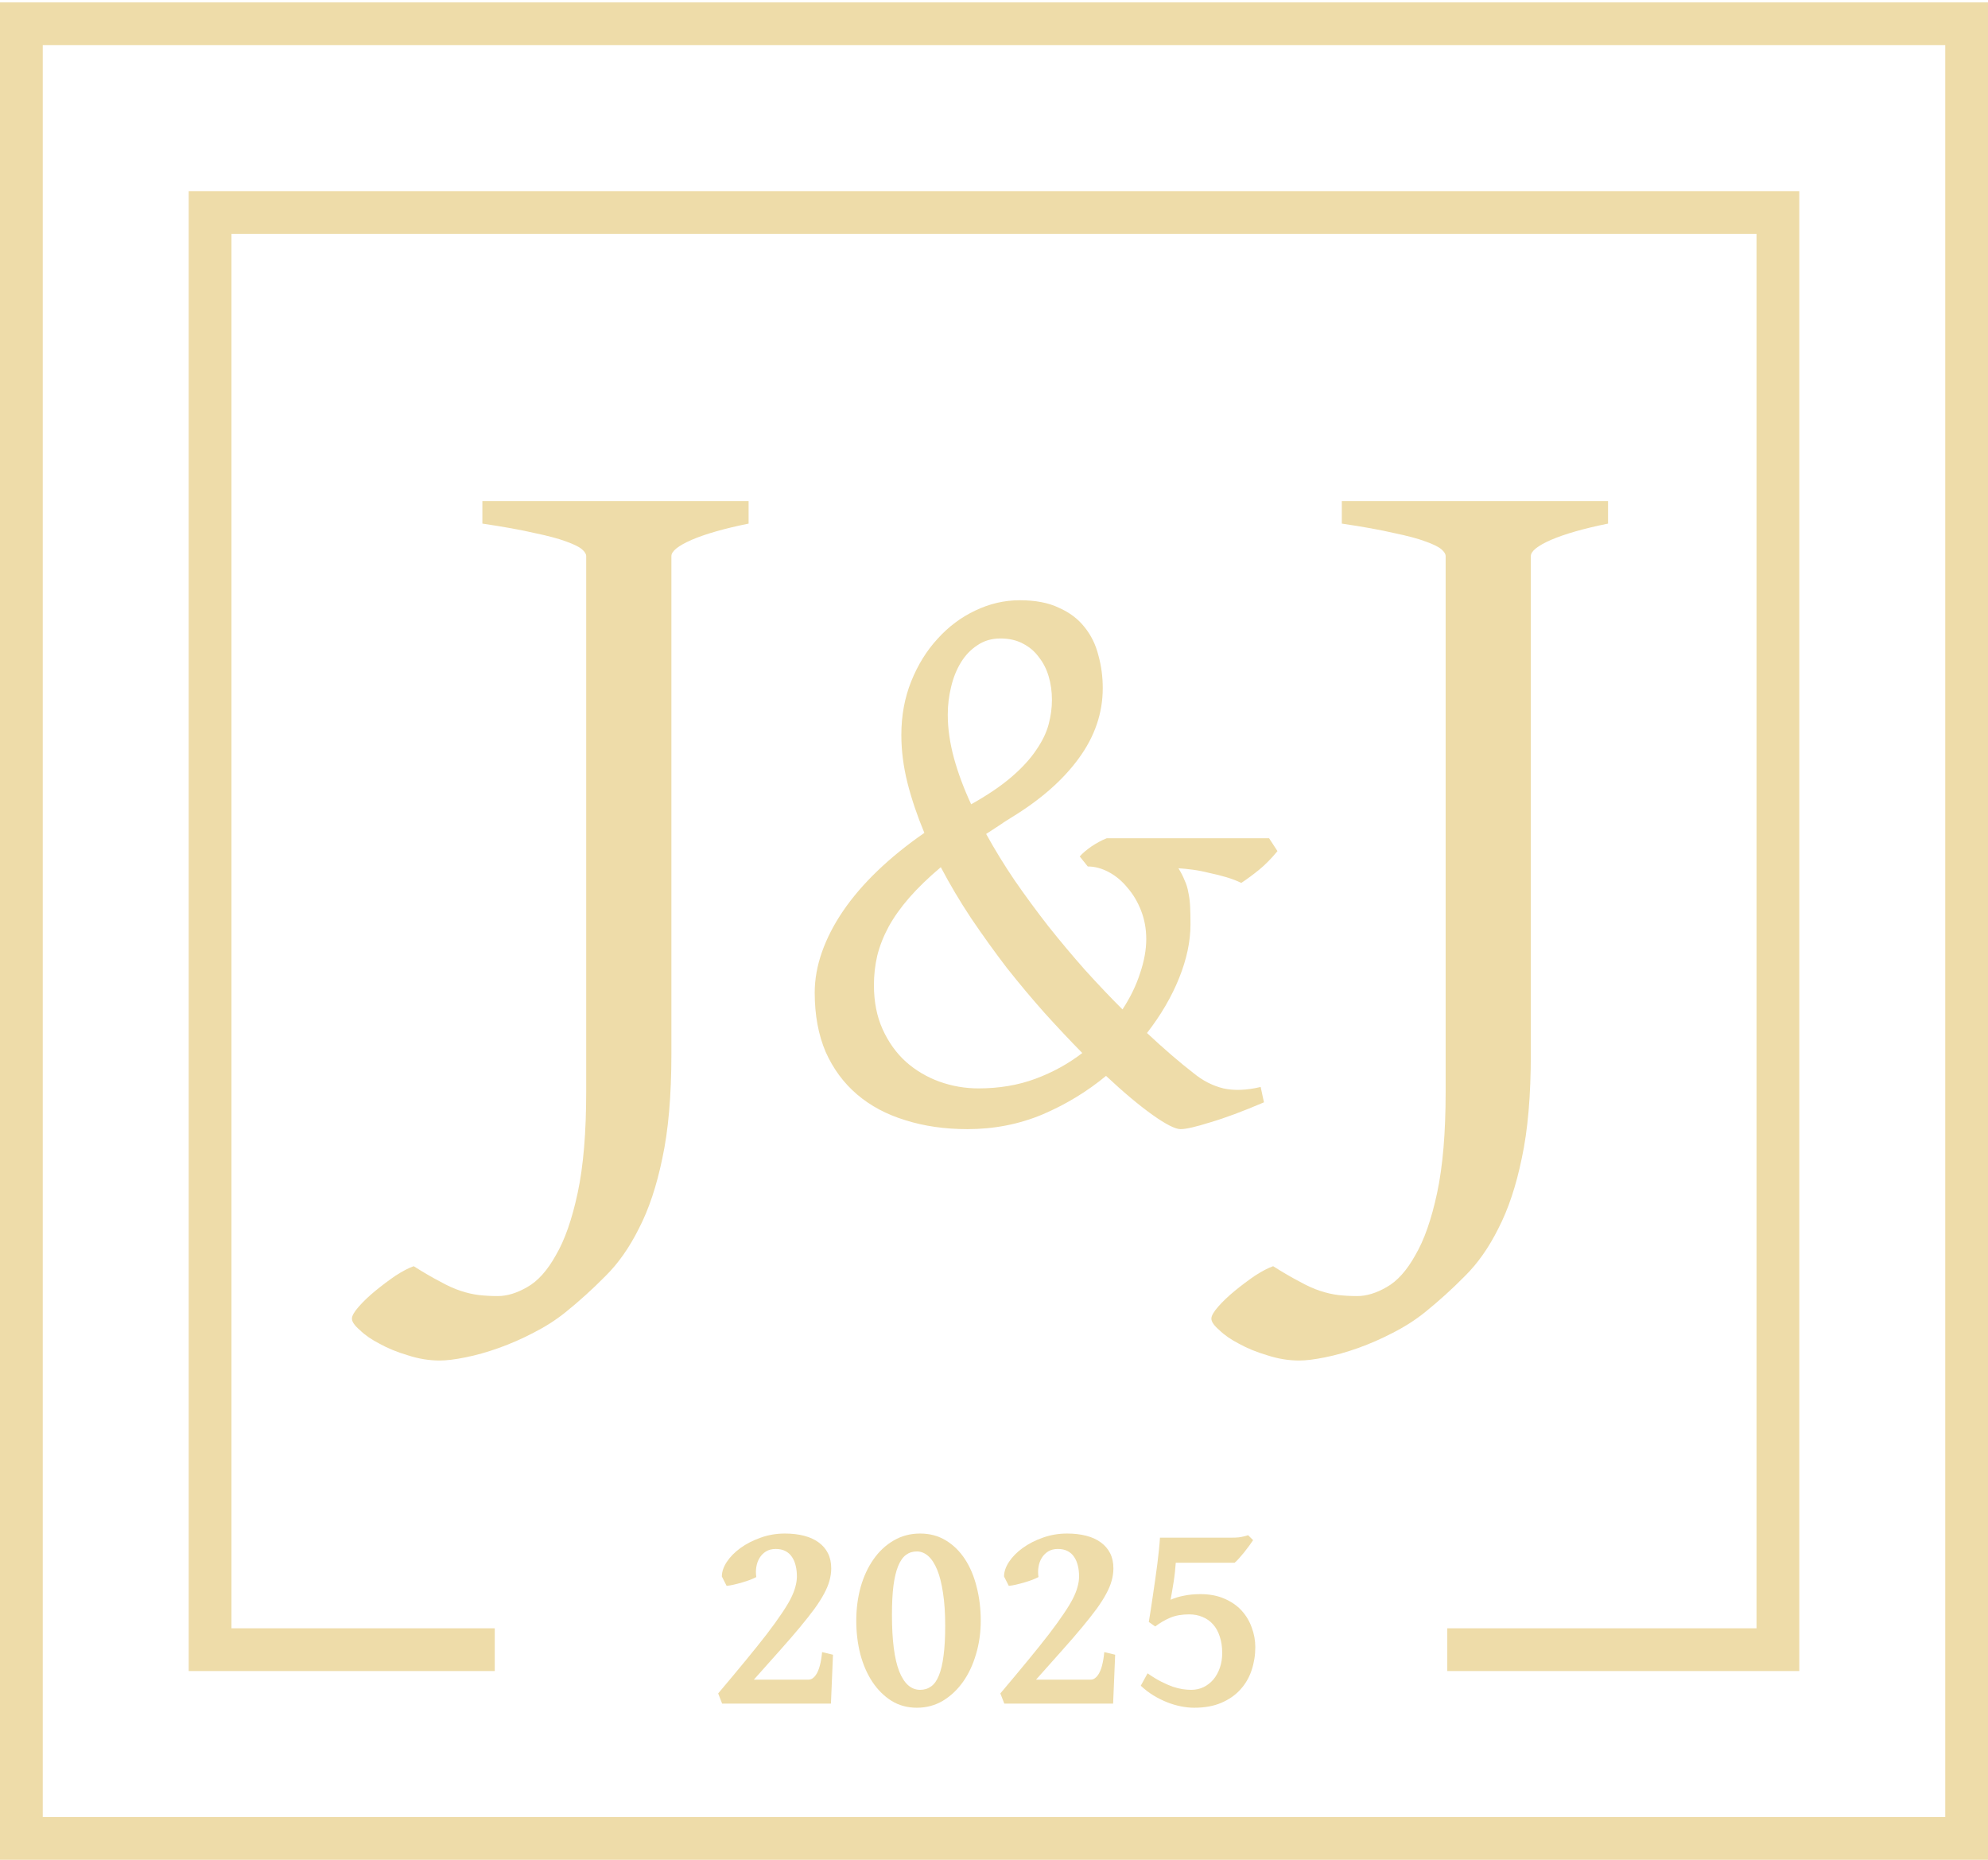 <svg width="186" height="174" viewBox="0 0 186 174" fill="none" xmlns="http://www.w3.org/2000/svg">
<path d="M88.674 66.858C88.674 68.15 88.868 69.51 89.256 70.937C89.643 72.341 90.179 73.779 90.863 75.25C92.413 74.38 93.679 73.522 94.659 72.675C95.64 71.828 96.403 70.992 96.951 70.168C97.521 69.343 97.908 68.54 98.114 67.76C98.319 66.98 98.421 66.222 98.421 65.487C98.421 64.707 98.319 63.971 98.114 63.28C97.908 62.589 97.601 61.987 97.19 61.475C96.803 60.94 96.301 60.516 95.685 60.204C95.093 59.892 94.397 59.736 93.599 59.736C92.778 59.736 92.06 59.948 91.444 60.371C90.829 60.773 90.316 61.307 89.905 61.976C89.495 62.645 89.187 63.414 88.982 64.283C88.777 65.13 88.674 65.988 88.674 66.858ZM91.547 101.83C93.485 101.83 95.263 101.53 96.882 100.928C98.501 100.326 99.96 99.523 101.26 98.52C100.12 97.361 98.946 96.113 97.737 94.776C96.529 93.416 95.343 92.001 94.18 90.529C93.04 89.036 91.935 87.498 90.863 85.915C89.814 84.333 88.868 82.739 88.024 81.134C86.862 82.115 85.881 83.062 85.083 83.976C84.285 84.89 83.635 85.804 83.134 86.718C82.655 87.609 82.301 88.512 82.073 89.426C81.868 90.318 81.766 91.232 81.766 92.168C81.766 93.728 82.039 95.11 82.586 96.314C83.134 97.517 83.863 98.532 84.775 99.356C85.687 100.159 86.725 100.772 87.888 101.195C89.073 101.619 90.293 101.83 91.547 101.83ZM119.523 79.63C118.953 80.321 118.383 80.9 117.813 81.368C117.266 81.814 116.707 82.227 116.137 82.605C115.727 82.405 115.26 82.227 114.735 82.07C114.211 81.914 113.675 81.781 113.128 81.669C112.603 81.535 112.09 81.435 111.589 81.368C111.087 81.302 110.642 81.257 110.255 81.235C110.506 81.636 110.699 82.015 110.836 82.371C110.996 82.706 111.11 83.073 111.178 83.475C111.269 83.876 111.326 84.322 111.349 84.812C111.372 85.28 111.383 85.838 111.383 86.484C111.383 88.067 111.03 89.738 110.323 91.499C109.616 93.26 108.613 94.976 107.314 96.648C108.887 98.119 110.335 99.367 111.657 100.393C112.524 101.106 113.458 101.585 114.462 101.83C115.465 102.053 116.628 102.009 117.95 101.697L118.258 103.134C116.274 103.981 114.598 104.606 113.23 105.007C111.885 105.43 110.962 105.642 110.46 105.642C109.958 105.642 109.081 105.196 107.827 104.305C106.573 103.413 105.125 102.198 103.483 100.66C101.705 102.131 99.721 103.335 97.532 104.271C95.343 105.185 93.006 105.642 90.521 105.642C88.401 105.642 86.463 105.363 84.707 104.806C82.951 104.271 81.446 103.469 80.192 102.399C78.938 101.329 77.958 100.003 77.251 98.42C76.567 96.815 76.225 94.965 76.225 92.87C76.225 91.622 76.453 90.351 76.909 89.058C77.365 87.766 78.026 86.484 78.893 85.213C79.759 83.943 80.831 82.695 82.108 81.469C83.385 80.243 84.844 79.061 86.485 77.924C85.824 76.342 85.3 74.793 84.912 73.277C84.525 71.739 84.331 70.234 84.331 68.763C84.331 66.958 84.638 65.286 85.254 63.748C85.87 62.21 86.691 60.884 87.717 59.769C88.743 58.633 89.917 57.752 91.239 57.128C92.585 56.482 93.975 56.158 95.412 56.158C96.871 56.158 98.091 56.392 99.071 56.861C100.074 57.306 100.872 57.908 101.465 58.666C102.081 59.424 102.514 60.304 102.765 61.307C103.038 62.288 103.175 63.313 103.175 64.383C103.175 66.724 102.423 68.919 100.918 70.97C99.436 72.999 97.338 74.837 94.625 76.487C94.192 76.754 93.781 77.022 93.394 77.289C93.006 77.534 92.63 77.78 92.265 78.025C93.063 79.474 93.953 80.922 94.933 82.371C95.936 83.82 96.985 85.247 98.079 86.651C99.197 88.055 100.337 89.415 101.499 90.73C102.685 92.045 103.859 93.282 105.022 94.441C105.752 93.327 106.299 92.201 106.664 91.064C107.051 89.928 107.245 88.858 107.245 87.855C107.245 86.918 107.086 86.038 106.766 85.213C106.447 84.389 106.025 83.675 105.501 83.073C104.999 82.449 104.418 81.959 103.757 81.602C103.095 81.246 102.434 81.067 101.773 81.067L101.021 80.131C101.271 79.841 101.636 79.529 102.115 79.195C102.617 78.861 103.095 78.604 103.552 78.426H118.737L119.523 79.63Z" fill="#EEDCA9"/>
<path d="M77.744 159.39H67.563L67.194 158.436C68.188 157.259 69.058 156.216 69.806 155.305C70.562 154.386 71.212 153.575 71.755 152.87C72.299 152.157 72.749 151.535 73.106 151.002C73.471 150.469 73.76 149.997 73.972 149.585C74.185 149.164 74.334 148.786 74.418 148.451C74.512 148.116 74.559 147.794 74.559 147.485C74.559 147.124 74.52 146.789 74.444 146.48C74.368 146.162 74.249 145.887 74.087 145.655C73.934 145.423 73.73 145.243 73.476 145.114C73.229 144.985 72.928 144.921 72.571 144.921C72.223 144.921 71.921 144.998 71.666 145.153C71.42 145.307 71.22 145.509 71.067 145.758C70.915 146.007 70.812 146.291 70.762 146.608C70.711 146.918 70.711 147.231 70.762 147.549C70.617 147.626 70.426 147.712 70.188 147.807C69.959 147.893 69.713 147.974 69.449 148.051C69.186 148.129 68.922 148.198 68.659 148.258C68.404 148.318 68.179 148.356 67.984 148.374L67.538 147.497C67.538 147.051 67.695 146.591 68.009 146.119C68.324 145.646 68.748 145.217 69.284 144.83C69.827 144.435 70.456 144.113 71.169 143.864C71.883 143.606 72.639 143.478 73.437 143.478C74.091 143.478 74.686 143.546 75.221 143.684C75.756 143.821 76.211 144.027 76.585 144.302C76.967 144.577 77.26 144.916 77.464 145.32C77.668 145.724 77.77 146.196 77.77 146.737C77.77 147.124 77.714 147.51 77.604 147.897C77.502 148.275 77.332 148.683 77.094 149.121C76.865 149.55 76.563 150.023 76.19 150.538C75.816 151.045 75.361 151.62 74.826 152.265C74.291 152.909 73.667 153.63 72.953 154.429C72.248 155.228 71.441 156.134 70.532 157.148H75.616C75.761 157.148 75.888 157.113 75.998 157.045C76.117 156.967 76.219 156.869 76.304 156.748C76.398 156.628 76.474 156.491 76.534 156.336C76.602 156.181 76.657 156.023 76.699 155.859C76.801 155.481 76.873 155.052 76.916 154.571L77.935 154.816L77.744 159.39Z" fill="#EEDCA9"/>
<path d="M88.434 152.11C88.434 150.933 88.367 149.911 88.231 149.044C88.103 148.167 87.921 147.442 87.683 146.866C87.445 146.291 87.165 145.861 86.842 145.578C86.519 145.294 86.166 145.153 85.784 145.153C85.393 145.153 85.054 145.26 84.765 145.475C84.476 145.689 84.234 146.033 84.038 146.505C83.843 146.978 83.695 147.592 83.593 148.348C83.499 149.095 83.452 150.006 83.452 151.079C83.452 153.441 83.677 155.202 84.128 156.362C84.586 157.521 85.24 158.101 86.09 158.101C86.481 158.101 86.825 157.994 87.122 157.779C87.419 157.564 87.662 157.221 87.848 156.748C88.044 156.267 88.188 155.649 88.282 154.893C88.383 154.129 88.434 153.201 88.434 152.11ZM91.76 151.633C91.76 152.741 91.611 153.789 91.314 154.777C91.025 155.765 90.618 156.628 90.091 157.367C89.564 158.105 88.936 158.694 88.205 159.132C87.475 159.561 86.668 159.776 85.784 159.776C84.901 159.776 84.111 159.561 83.414 159.132C82.718 158.694 82.123 158.105 81.63 157.367C81.138 156.628 80.76 155.765 80.496 154.777C80.242 153.789 80.114 152.741 80.114 151.633C80.114 150.525 80.25 149.477 80.522 148.49C80.802 147.502 81.201 146.639 81.719 145.9C82.238 145.153 82.866 144.564 83.605 144.135C84.344 143.697 85.173 143.478 86.09 143.478C86.99 143.478 87.793 143.692 88.498 144.122C89.203 144.551 89.798 145.135 90.282 145.874C90.766 146.613 91.132 147.48 91.378 148.477C91.633 149.464 91.76 150.517 91.76 151.633Z" fill="#EEDCA9"/>
<path d="M104.145 159.39H93.964L93.595 158.436C94.589 157.259 95.459 156.216 96.207 155.305C96.963 154.386 97.613 153.575 98.156 152.87C98.7 152.157 99.15 151.535 99.507 151.002C99.872 150.469 100.161 149.997 100.374 149.585C100.586 149.164 100.735 148.786 100.82 148.451C100.913 148.116 100.96 147.794 100.96 147.485C100.96 147.124 100.921 146.789 100.845 146.48C100.769 146.162 100.65 145.887 100.488 145.655C100.335 145.423 100.131 145.243 99.877 145.114C99.63 144.985 99.329 144.921 98.972 144.921C98.624 144.921 98.322 144.998 98.067 145.153C97.821 145.307 97.621 145.509 97.468 145.758C97.316 146.007 97.214 146.291 97.163 146.608C97.112 146.918 97.112 147.231 97.163 147.549C97.018 147.626 96.827 147.712 96.589 147.807C96.36 147.893 96.114 147.974 95.85 148.051C95.587 148.129 95.323 148.198 95.06 148.258C94.805 148.318 94.58 148.356 94.385 148.374L93.939 147.497C93.939 147.051 94.096 146.591 94.41 146.119C94.725 145.646 95.149 145.217 95.685 144.83C96.228 144.435 96.857 144.113 97.57 143.864C98.284 143.606 99.04 143.478 99.838 143.478C100.492 143.478 101.087 143.546 101.622 143.684C102.157 143.821 102.612 144.027 102.986 144.302C103.368 144.577 103.661 144.916 103.865 145.32C104.069 145.724 104.171 146.196 104.171 146.737C104.171 147.124 104.115 147.51 104.005 147.897C103.903 148.275 103.733 148.683 103.495 149.121C103.266 149.55 102.964 150.023 102.591 150.538C102.217 151.045 101.762 151.62 101.227 152.265C100.692 152.909 100.068 153.63 99.354 154.429C98.649 155.228 97.842 156.134 96.933 157.148H102.017C102.162 157.148 102.289 157.113 102.399 157.045C102.518 156.967 102.62 156.869 102.705 156.748C102.799 156.628 102.875 156.491 102.935 156.336C103.003 156.181 103.058 156.023 103.1 155.859C103.202 155.481 103.274 155.052 103.317 154.571L104.336 154.816L104.145 159.39Z" fill="#EEDCA9"/>
<path d="M117.448 154.107C117.448 154.854 117.333 155.572 117.104 156.259C116.883 156.937 116.534 157.539 116.059 158.063C115.592 158.586 114.997 159.003 114.275 159.312C113.561 159.621 112.712 159.776 111.727 159.776C111.336 159.776 110.924 159.733 110.491 159.647C110.057 159.561 109.624 159.433 109.191 159.261C108.758 159.089 108.329 158.874 107.904 158.617C107.488 158.359 107.097 158.058 106.732 157.715L107.369 156.555C107.819 156.873 108.239 157.131 108.63 157.328C109.021 157.526 109.382 157.685 109.713 157.805C110.053 157.916 110.363 157.994 110.643 158.037C110.932 158.08 111.2 158.101 111.446 158.101C111.871 158.101 112.262 158.015 112.618 157.843C112.975 157.663 113.281 157.423 113.536 157.122C113.791 156.813 113.99 156.448 114.135 156.027C114.279 155.606 114.351 155.151 114.351 154.661C114.351 154.077 114.275 153.562 114.122 153.115C113.978 152.66 113.769 152.282 113.498 151.981C113.226 151.672 112.899 151.44 112.516 151.285C112.143 151.122 111.722 151.041 111.255 151.041C110.575 151.041 109.989 151.144 109.497 151.35C109.004 151.556 108.533 151.831 108.082 152.174L107.483 151.749C107.534 151.44 107.594 151.071 107.662 150.641C107.73 150.212 107.798 149.756 107.866 149.275C107.942 148.794 108.014 148.301 108.082 147.794C108.159 147.278 108.227 146.78 108.286 146.299C108.346 145.818 108.397 145.367 108.439 144.946C108.482 144.526 108.511 144.165 108.528 143.864H115.231C115.477 143.864 115.693 143.856 115.88 143.838C116.067 143.813 116.229 143.783 116.365 143.748C116.517 143.714 116.653 143.675 116.772 143.632L117.244 144.096C117.15 144.233 117.027 144.41 116.874 144.624C116.721 144.83 116.56 145.041 116.39 145.256C116.22 145.462 116.054 145.655 115.893 145.835C115.74 146.007 115.613 146.132 115.511 146.209H110.006C109.989 146.458 109.964 146.746 109.93 147.072C109.896 147.39 109.853 147.712 109.802 148.039C109.752 148.356 109.701 148.661 109.65 148.953C109.599 149.245 109.556 149.486 109.522 149.675C109.904 149.503 110.329 149.374 110.796 149.288C111.264 149.194 111.769 149.147 112.313 149.147C113.162 149.147 113.91 149.288 114.555 149.572C115.201 149.847 115.736 150.216 116.161 150.68C116.585 151.144 116.904 151.676 117.116 152.278C117.337 152.87 117.448 153.48 117.448 154.107Z" fill="#EEDCA9"/>
<path d="M70.04 48.989C67.782 49.446 66.005 49.953 64.71 50.509C63.448 51.064 62.817 51.571 62.817 52.029V98.608C62.817 102.498 62.534 105.75 61.97 108.365C61.438 110.947 60.708 113.138 59.778 114.935C58.881 116.733 57.835 118.22 56.639 119.397C55.444 120.607 54.199 121.734 52.903 122.78C52.007 123.499 51.01 124.137 49.914 124.693C48.852 125.248 47.772 125.722 46.676 126.114C45.58 126.507 44.534 126.801 43.538 126.997C42.575 127.193 41.778 127.291 41.147 127.291C40.151 127.291 39.154 127.128 38.158 126.801C37.162 126.507 36.282 126.147 35.518 125.722C34.754 125.33 34.139 124.905 33.675 124.447C33.176 124.022 32.927 123.663 32.927 123.369C32.927 123.107 33.143 122.731 33.575 122.241C34.007 121.751 34.521 121.26 35.119 120.77C35.717 120.28 36.348 119.806 37.012 119.348C37.676 118.923 38.241 118.629 38.706 118.466C39.636 119.054 40.449 119.528 41.147 119.887C41.844 120.28 42.492 120.574 43.09 120.77C43.687 120.966 44.252 121.097 44.783 121.162C45.348 121.228 45.946 121.26 46.577 121.26C47.44 121.26 48.353 120.983 49.317 120.427C50.313 119.871 51.21 118.874 52.007 117.436C52.837 116.03 53.518 114.085 54.049 111.601C54.581 109.117 54.846 105.963 54.846 102.138V52.029C54.846 51.832 54.713 51.62 54.448 51.391C54.182 51.162 53.684 50.917 52.953 50.656C52.256 50.394 51.276 50.133 50.014 49.871C48.752 49.577 47.125 49.283 45.132 48.989V46.88H70.04V48.989Z" fill="#EEDCA9"/>
<path d="M150.451 48.989C148.192 49.446 146.416 49.953 145.12 50.509C143.858 51.064 143.227 51.571 143.227 52.029V98.608C143.227 102.498 142.945 105.75 142.38 108.365C141.849 110.947 141.118 113.138 140.189 114.935C139.292 116.733 138.246 118.22 137.05 119.397C135.855 120.607 134.609 121.734 133.314 122.78C132.417 123.499 131.421 124.137 130.325 124.693C129.262 125.248 128.183 125.722 127.087 126.114C125.991 126.507 124.945 126.801 123.949 126.997C122.986 127.193 122.188 127.291 121.557 127.291C120.561 127.291 119.565 127.128 118.569 126.801C117.572 126.507 116.692 126.147 115.928 125.722C115.164 125.33 114.55 124.905 114.085 124.447C113.587 124.022 113.338 123.663 113.338 123.369C113.338 123.107 113.554 122.731 113.985 122.241C114.417 121.751 114.932 121.26 115.53 120.77C116.128 120.28 116.759 119.806 117.423 119.348C118.087 118.923 118.652 118.629 119.117 118.466C120.046 119.054 120.86 119.528 121.557 119.887C122.255 120.28 122.903 120.574 123.5 120.77C124.098 120.966 124.663 121.097 125.194 121.162C125.759 121.228 126.356 121.26 126.987 121.26C127.851 121.26 128.764 120.983 129.727 120.427C130.724 119.871 131.62 118.874 132.417 117.436C133.248 116.03 133.928 114.085 134.46 111.601C134.991 109.117 135.257 105.963 135.257 102.138V52.029C135.257 51.832 135.124 51.62 134.858 51.391C134.593 51.162 134.094 50.917 133.364 50.656C132.666 50.394 131.687 50.133 130.425 49.871C129.163 49.577 127.535 49.283 125.543 48.989V46.88H150.451V48.989Z" fill="#EEDCA9"/>
<rect x="2" y="2.224" width="182" height="169.776" stroke="#EEDCA9" stroke-width="4"/>
<path d="M44.291 154.343H19.657V19.881H166.343V154.343H137.41" stroke="#EEDCA9" stroke-width="4" stroke-linecap="square"/>
</svg>
